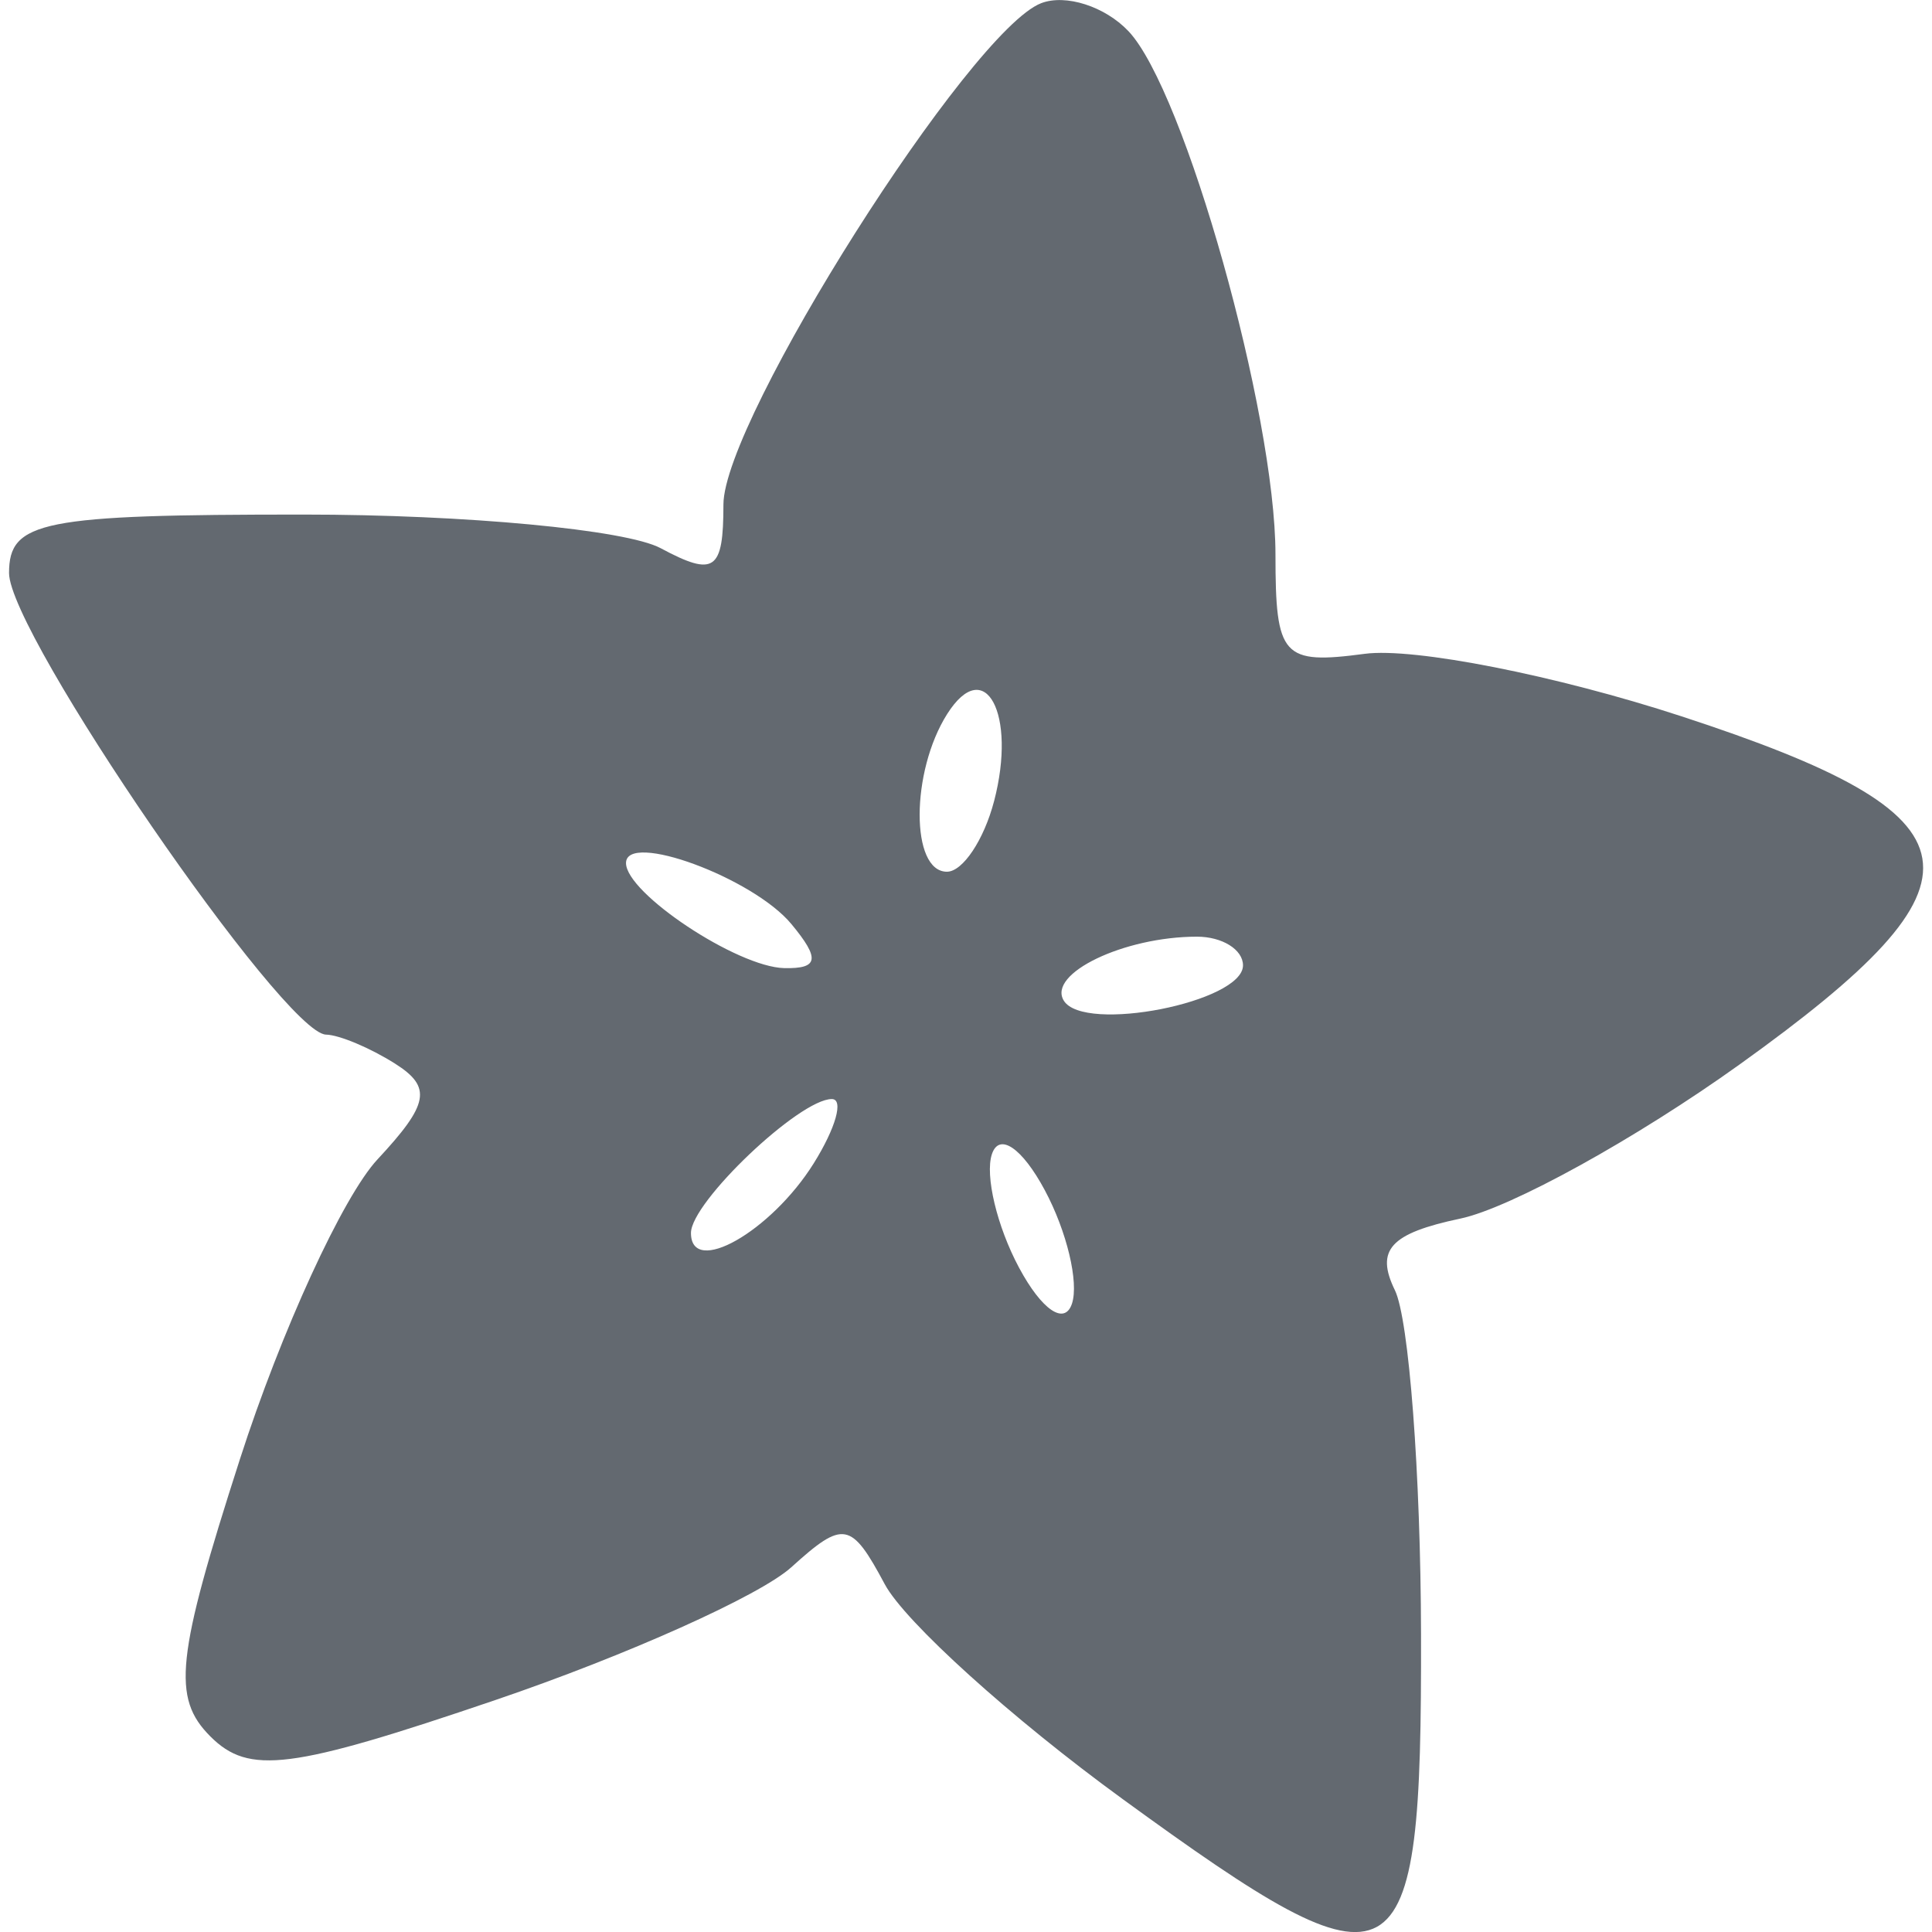 <svg fill="#636970"   version="1.1" viewBox="0 0 128 128" xml:space="preserve" xmlns="http://www.w3.org/2000/svg"><g transform="translate(-230.62 -75.161)"><path d="m304.98 194.34c-7.325-5.33-14.409-11.73-15.743-14.222-2.229-4.166-2.729-4.256-6.193-1.121-2.072 1.876-10.906 5.838-19.631 8.805-13.55 4.609-16.299 4.959-18.856 2.402s-2.271-5.237 1.963-18.383c2.726-8.464 6.825-17.395 9.108-19.845 3.42-3.671 3.626-4.789 1.166-6.346-1.642-1.04-3.7-1.905-4.574-1.923-2.799-0.057-21.001-26.565-21.001-30.583 0-3.444 2.157-3.872 19.504-3.872 10.727 0 21.377 1.002 23.665 2.227 3.572 1.912 4.161 1.502 4.161-2.891 0-5.62 16.347-31.411 21.054-33.217 1.62-0.621 4.22 0.212 5.778 1.853 3.724 3.922 9.742 25.342 9.742 34.675 0 6.79 0.462 7.303 5.916 6.579 3.254-0.432 12.693 1.43 20.976 4.138 20.29 6.632 20.989 10.785 3.881 23.052-6.868 4.925-15.202 9.527-18.521 10.227-4.644 0.979-5.644 2.073-4.34 4.745 0.932 1.91 1.711 12.17 1.732 22.8 0.049 23.665-1.259 24.383-19.787 10.901zm-5.138-40.323c-1.503-2.808-3.022-3.844-3.506-2.39-0.47 1.41 0.338 4.794 1.797 7.518 1.503 2.808 3.022 3.844 3.506 2.39 0.47-1.41-0.338-4.794-1.797-7.518zm-15.312-1.78c1.464-2.344 2.003-4.261 1.199-4.261-2.147 0-9.331 6.831-9.331 8.871 0 2.927 5.302-0.081 8.132-4.61zm28.442-13.118c0-1.045-1.373-1.901-3.051-1.901-4.836 0-9.928 2.447-8.821 4.24 1.342 2.171 11.872 0.097 11.872-2.339zm-29.927-2.744c-2.539-3.06-10.95-6.158-10.95-4.033 0 1.997 7.366 6.887 10.483 6.959 2.28 0.049 2.386-0.614 0.468-2.926zm13.436-8.136c1.515-5.795-0.603-9.728-3.108-5.773-2.424 3.826-2.434 10.449-0.016 10.449 1.045 0 2.451-2.104 3.123-4.676z" /></g></svg>
